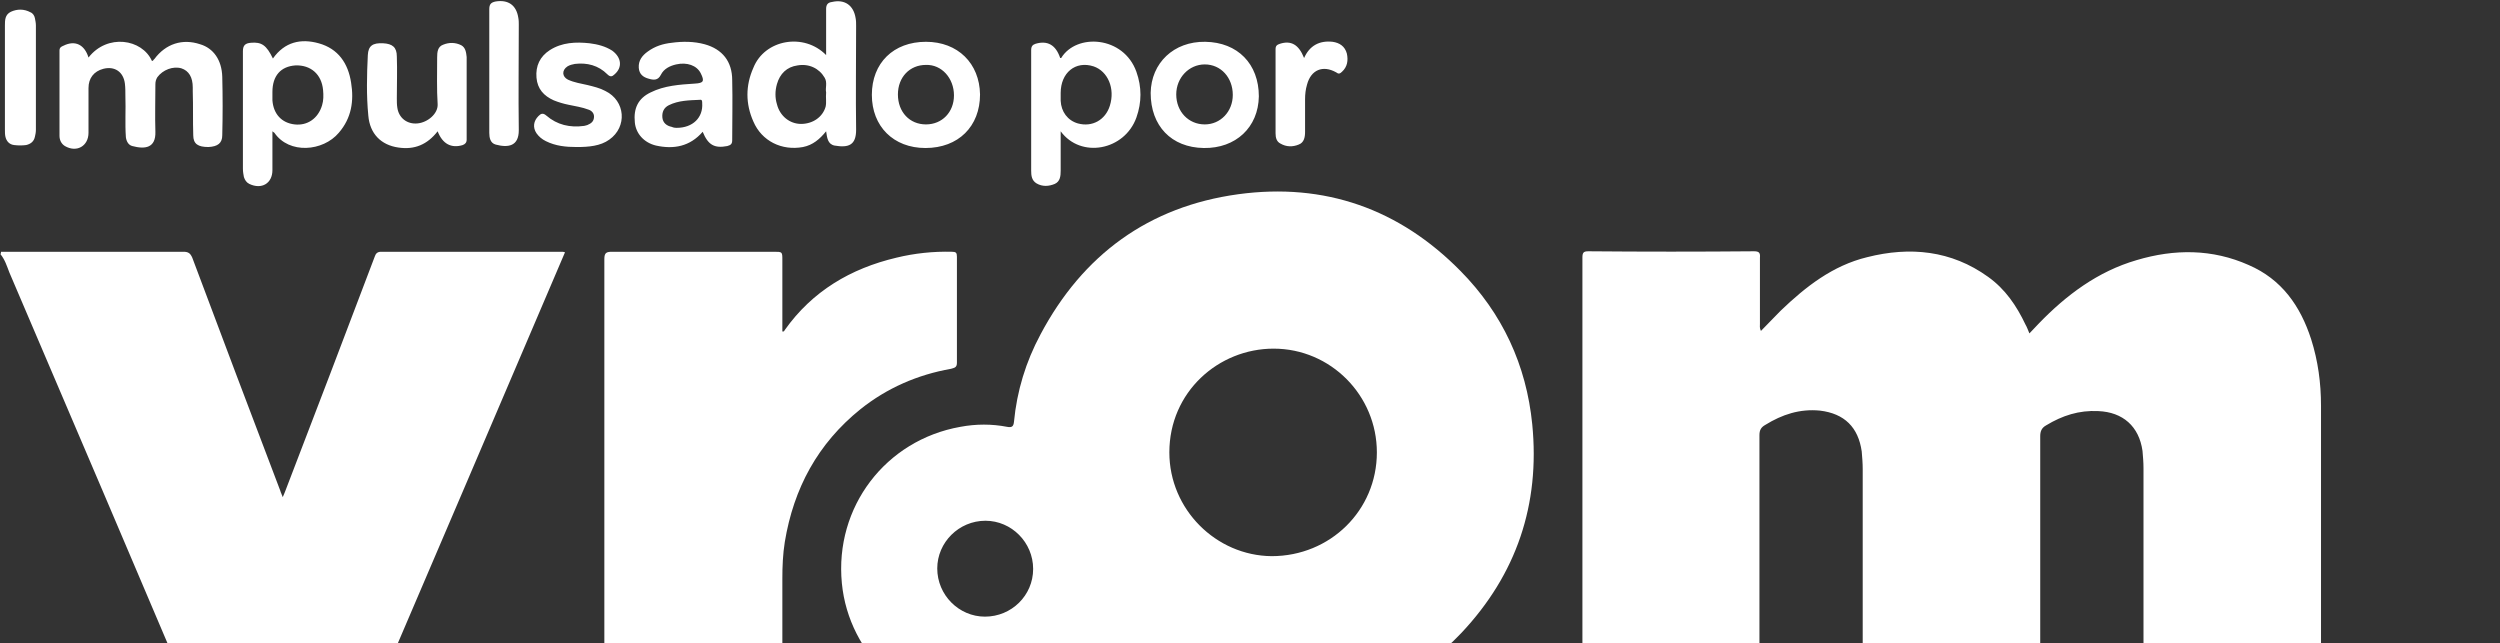 <svg version="1.1" id="Layer_1" xmlns="http://www.w3.org/2000/svg" x="0" y="0" viewBox="0 0 508.4 130.8" xml:space="preserve"><rect x="0" y="0" width="508.4" height="130.8" fill="#333333" stroke="none"/><style>.st0{fill:#fff}</style><path class="st0" d="M321.8 145.3c0-31 0-61.9 0-92.9 0-1 .2-1.3 1.2-1.3 11.2.1 22.5.1 33.7 0 1 0 1.3.3 1.2 1.3 0 4.5 0 9 0 13.4 0 .4-.1.9.2 1.5 1.4-1.4 2.7-2.8 4-4.1 5.1-4.9 10.6-9.2 17.6-10.9 8.7-2.2 17.1-1.4 24.6 4 3.5 2.5 5.8 5.9 7.6 9.7.3.5.5 1.1.8 1.8.7-.7 1.3-1.4 1.9-2 5.6-5.8 12-10.6 19.9-12.9 7.7-2.3 15.4-2.3 22.8 1 6.7 2.9 10.5 8.3 12.7 15.1 1.4 4.4 2 8.9 2 13.5 0 20.7 0 41.3 0 62 0 .3-.1.6.1.9-12.1 0-24.2 0-36.2 0 0-16.7 0-33.4 0-50.2 0-1.2-.1-2.3-.2-3.5-.7-5-4-7.9-9-8.1-3.9-.2-7.3.9-10.6 2.9-.9.5-1.2 1.2-1.2 2.2 0 18.6 0 37.2 0 55.8 0 .3-.1.6.1.8-12.1 0-24.2 0-36.2 0 0-16.6 0-33.3 0-49.9 0-1.2-.1-2.4-.2-3.6-.7-4.9-3.5-7.7-8.5-8.3-4.1-.4-7.7.8-11.1 2.9-.9.5-1.2 1.1-1.2 2.1 0 18.6 0 37.3 0 55.9 0 .3-.1.6.1.8C345.9 145.3 333.8 145.3 321.8 145.3zM.2 51.2c12.4 0 24.7 0 37.1 0 1 0 1.4.3 1.8 1.2C45 68.2 51 84 57 99.8c.1.4.3.7.5 1.3.2-.5.4-.9.5-1.2C64.1 84 70.2 68.1 76.2 52.2c.2-.6.5-1 1.3-1 12.2 0 24.5 0 36.7 0 .2 0 .4 0 .7.1-13.4 31.4-26.8 62.7-40.2 94-11.5 0-23 0-34.6 0 0-.1 0-.2 0-.3C27.4 115.1 14.7 85.3 1.9 55.4c-.5-1.3-.9-2.6-1.8-3.7C.2 51.5.2 51.4.2 51.2zM122.8 145.3c.2-.3.1-.6.1-.9 0-30.6 0-61.1 0-91.7 0-1.3.4-1.5 1.6-1.5 11 0 21.9 0 32.9 0 1.7 0 1.7 0 1.7 1.7 0 4.4 0 8.9 0 13.3 0 .4 0 .8 0 1.2.4.1.4-.2.5-.3 5.6-7.9 13.4-12.5 22.7-14.7 3.7-.9 7.5-1.3 11.3-1.2.8 0 1 .2 1 1 0 7.2 0 14.4 0 21.6 0 1-.6 1-1.2 1.2-6.8 1.2-13 3.9-18.4 8.2-8.7 7-13.6 16.1-15.4 27-.4 2.5-.5 5-.5 7.5 0 9.2 0 18.4 0 27.6C147 145.3 134.9 145.3 122.8 145.3zM496.7 145.3c-.4-.4-.5-.9-.5-1.5 0-3.3 0-6.6 0-9.9 0-.7-.1-1.5.8-1.6 1-.1 2.1-.4 2.6.9.7 1.8 1.4 3.5 2.2 5.3.1.2.2.5.5 1 .9-2.1 1.6-4 2.4-5.9.3-.7.7-1.2 1.5-1.3 1.6-.1 2 .2 2 1.8 0 3.2 0 6.4 0 9.6 0 .7-.1 1.3-.7 1.7-.3 0-.6 0-1 0-.4-.5-.5-1-.5-1.6 0-2.6 0-5.1 0-7.7-1 1.8-1.7 3.6-2.4 5.5-.3.7-.7 1.1-1.5 1.1-.8 0-1.1-.5-1.3-1.1-.7-1.8-1.5-3.6-2.2-5.4-.2 2.5-.2 5-.2 7.5 0 .7-.1 1.3-.7 1.7C497.4 145.3 497 145.3 496.7 145.3zM487.8 145.3c-.3-.5-.5-1-.5-1.7 0-2.8 0-5.5 0-8.3 0-.8-.2-1.1-1-1-.8.1-1.6 0-2.4 0-.7 0-1-.4-1-1.1 0-.7.3-1 1-1 3 0 6 0 9 0 .7 0 1 .4 1.1 1 0 .7-.3 1-1 1-.8 0-1.6 0-2.4 0-.8-.1-.9.3-.9 1 0 2.8 0 5.5 0 8.3 0 .7-.1 1.2-.6 1.7C488.6 145.3 488.2 145.3 487.8 145.3z"/><path class="st0" d="M258.9 145.1c-12.6-.1-23.7-4.1-33.5-12-.8-.7-1.1-.5-1.7.2-6.1 7.8-14.1 11.7-24 11.6-14.6-.1-27.1-11.7-28.5-26.3-1.5-15.5 8.9-29.1 24.1-31.8 3.2-.6 6.4-.6 9.5 0 1 .2 1.3-.1 1.4-1 .6-6.3 2.4-12.2 5.4-17.8 8.6-16.2 22-26 40.2-28.5 17.6-2.4 32.8 3 45.2 15.6 8.5 8.6 13.4 19.1 14.6 31.2 1.6 16.3-3.2 30.5-14.4 42.4-9.1 9.6-20.4 14.9-33.6 16.2C262.1 145 260.5 145.1 258.9 145.1zM280 92c0-11.6-9.4-21.1-21-21.1-11.2 0-21.2 8.8-21.2 21.1 0 11.6 9.5 21 20.8 21.1C270.5 113.1 280 103.8 280 92zM200.3 125.4c5.4 0 9.8-4.3 9.8-9.7 0-5.4-4.4-9.8-9.7-9.8-5.4 0-9.8 4.4-9.8 9.7C190.6 121 195 125.4 200.3 125.4zM18 11.7c3.8-4.9 10.9-3.8 12.9.7.3 0 .3-.3.5-.4 2.3-3.1 5.7-4.2 9.3-3 2.7.8 4.4 3.2 4.5 6.6.1 4 .1 7.9 0 11.9 0 1.6-.9 2.3-2.8 2.4-2.1 0-3.1-.6-3.1-2.4-.1-3 0-5.9-.1-8.9 0-.3 0-.6 0-.8 0-2.1-.8-3.4-2.3-3.9-1.7-.5-3.8.3-4.9 1.8-.3.5-.4.9-.4 1.5 0 3.2-.1 6.4 0 9.6.1 3.3-2.1 3.6-4.7 2.9-.8-.2-1.2-1-1.3-1.8-.2-2.8 0-5.6-.1-8.4 0-.8 0-1.7-.1-2.5-.3-2.4-2.1-3.6-4.4-3-1.9.5-3 1.9-3 3.9 0 3 0 6.1 0 9.1 0 2.7-2.4 4.1-4.8 2.7-.8-.5-1.1-1.3-1.1-2.1 0-5.8 0-11.5 0-17.3 0-.6.3-.8.8-1C15.3 8.1 17.2 9.1 18 11.7zM168 11.2c0-3.3 0-6.4 0-9.4 0-.9.4-1.3 1.2-1.4 2.6-.6 4.4.7 4.8 3.3.1.5.1 1 .1 1.6 0 7-.1 14.1 0 21.1 0 3.1-1.5 3.7-4.4 3.2-1.4-.3-1.5-1.6-1.7-2.9-1.3 1.6-2.7 2.8-4.7 3.2-4.3.8-8.4-1.2-10.1-5.2-1.6-3.6-1.6-7.3 0-10.9C155.5 8 163.5 6.6 168 11.2zM168 18.8c-.2-.9.3-2-.3-3-1.1-1.9-3.2-2.9-5.5-2.5-2.2.3-3.6 1.7-4.2 3.8-.4 1.4-.4 2.8 0 4.1.6 2.4 2.6 4 4.9 4 2.4 0 4.4-1.4 5-3.5C168.1 20.8 167.9 19.9 168 18.8zM55.5 11.9c2.4-3.4 5.7-4.1 9.3-3.1 4 1.1 6 4.1 6.6 8C72 20.5 71.5 24 68.9 27c-3.2 3.8-10.1 4.4-13.1 0-.1-.1-.2-.1-.4-.3 0 2.7 0 5.3 0 7.9 0 2.7-2.2 4-4.7 2.8-.6-.3-.9-.8-1.1-1.4-.1-.5-.2-1.1-.2-1.7 0-8 0-15.9 0-23.9 0-1.2.5-1.6 1.6-1.7C53.2 8.5 54.2 9.2 55.5 11.9zM55.4 18.7c0 .6 0 1.1 0 1.7.2 2.8 1.9 4.6 4.5 4.9 2.6.3 4.8-1.2 5.6-3.9.3-1 .3-2 .2-3.1-.3-3.2-2.5-5.1-5.6-5C57.1 13.5 55.4 15.4 55.4 18.7zM215.7 26.7c0 2.9 0 5.4 0 8 0 1.1-.1 2.2-1.2 2.7-1.2.5-2.5.6-3.7-.1-1-.6-1.1-1.6-1.1-2.6 0-6 0-11.9 0-17.9 0-2.2 0-4.4 0-6.6 0-.8.3-1.1.9-1.3 2.4-.7 4.1.2 5 2.9.1 0 .2 0 .2 0 3.1-5.1 12.7-4.5 15.3 2.8 1.1 3.1 1.1 6.2 0 9.3C228.7 30.6 219.8 32.3 215.7 26.7zM215.7 18.9c0 .5 0 1 0 1.6.1 2.2 1.4 4 3.5 4.6 2.9.8 5.6-.7 6.5-3.6 1.1-3.5-.4-7-3.3-8C218.7 12.3 215.7 14.8 215.7 18.9zM142.9 26.8c-2.6 3-5.9 3.6-9.5 2.8-2.5-.6-4.1-2.5-4.3-4.7-.3-2.9.7-4.9 3.2-6.1 2.8-1.4 5.9-1.6 9-1.8 1.8-.1 2-.5 1.2-2.1-.8-1.6-2.8-2.3-5-1.8-1.3.3-2.5.9-3.1 2.1-.6 1.2-1.5 1.1-2.5.8-1.1-.3-1.9-.9-2-2.2-.1-1.5.7-2.5 1.8-3.3 1.5-1.1 3.1-1.6 4.9-1.8 2.2-.3 4.5-.3 6.7.3 3.6 1 5.6 3.5 5.6 7.3.1 4.1 0 8.2 0 12.2 0 .8-.3 1-1 1.2C145.3 30.2 144 29.5 142.9 26.8zM137.6 26c3.3 0 5.4-2.1 5.2-5 0-.4 0-.8-.5-.7-2.1.1-4.3.1-6.3 1.1-1 .5-1.4 1.4-1.3 2.5.1 1.1.9 1.7 1.9 1.9C137 26 137.5 26 137.6 26zM89 26.7c-2.1 2.7-4.7 3.8-8 3.3-3.5-.5-5.8-2.8-6.1-6.5-.4-4.1-.3-8.2-.1-12.3.1-1.9 1-2.5 3.1-2.4 1.9.1 2.8.8 2.8 2.7.1 2.8 0 5.7 0 8.5 0 .6 0 1.3.1 1.9.3 2.1 2 3.4 4.1 3.2 2.1-.2 4.2-2 4.1-3.9-.2-3.1-.1-6.3-.1-9.5 0-1.1.1-2.2 1.2-2.6 1.2-.5 2.5-.5 3.7.1.9.5 1 1.5 1.1 2.4 0 5.6 0 11.2 0 16.8 0 .6-.3.9-.8 1.1C91.8 30.2 90 29.3 89 26.7zM188.3 8.5c6.5 0 10.9 4.4 11 10.7 0 6.5-4.4 10.9-11.1 10.9-6.5 0-10.9-4.4-10.9-10.8C177.3 12.8 181.7 8.5 188.3 8.5zM182.6 19.2c0 3.6 2.4 6.1 5.7 6.1 3.3 0 5.7-2.5 5.7-5.9 0-3.5-2.5-6.3-5.7-6.2C185 13.2 182.6 15.7 182.6 19.2zM245.1 8.5c6.6.1 10.9 4.5 10.9 11.1-.1 6.3-4.7 10.6-11.2 10.5C238.2 30 234 25.6 234 18.9 234.1 12.8 238.7 8.4 245.1 8.5zM250.7 19.3c0-3.5-2.4-6.2-5.7-6.2-3.2 0-5.8 2.7-5.8 6.1 0 3.5 2.5 6.1 5.8 6.1C248.2 25.3 250.7 22.7 250.7 19.3zM117.3 29.9c-2.2 0-4.3-.2-6.3-1.2-.8-.4-1.4-.9-1.9-1.6-.8-1.2-.6-2.5.4-3.5.5-.5.9-.7 1.6-.1 2.2 1.9 4.8 2.5 7.7 2.1.3-.1.6-.1.9-.3.7-.3 1.1-.8 1.1-1.6 0-.7-.5-1.2-1.1-1.4-1.3-.5-2.7-.7-4.1-1-1-.2-2-.5-3-.9-2-.9-3.3-2.3-3.5-4.6-.2-2.4.7-4.3 2.7-5.6 2.5-1.6 5.3-1.7 8.1-1.4 1.6.2 3.2.6 4.6 1.5 1.9 1.4 2.1 3.4.5 4.8-.5.5-.9.6-1.5 0-1.8-1.8-4.1-2.4-6.6-2.1-.5.1-1 .2-1.5.5-1.2.8-1.1 2.1.1 2.7 1.3.6 2.7.8 4 1.1 1.2.3 2.5.6 3.6 1.2 4.1 2 4.5 7.3.8 9.9C122.1 29.7 119.7 29.9 117.3 29.9zM1 15.8c0-3.5 0-7 0-10.6C1 4.1 1 3 2.2 2.4c1.3-.6 2.7-.6 4 .1C6.7 2.7 7 3.2 7.1 3.7c.1.5.2 1 .2 1.5 0 7.1 0 14.1 0 21.2 0 .5-.1 1-.2 1.4-.2 1-.9 1.5-1.8 1.7-.8.1-1.6.1-2.4 0-1-.1-1.6-.8-1.8-1.7C1 27.4 1 26.8 1 26.3 1 22.8 1 19.3 1 15.8zM99.5 14.4c0-4.2 0-8.3 0-12.5 0-1 .3-1.4 1.3-1.6 2.5-.4 4.2.7 4.6 3.3.1.5.1 1 .1 1.4 0 7.2-.1 14.3 0 21.5 0 3.2-2.1 3.6-4.7 2.9-1.1-.3-1.3-1.4-1.3-2.4C99.5 22.8 99.5 18.6 99.5 14.4zM265.2 11.8c1.1-2.5 3.1-3.6 5.8-3.3 1.4.2 2.5.9 2.9 2.4.3 1.4.1 2.7-1 3.7-.4.4-.7.5-1.2.1-2.7-1.5-5.1-.5-5.9 2.5-.3 1-.4 2-.4 3 0 2.2 0 4.4 0 6.6 0 1.1-.2 2.2-1.3 2.6-1.2.5-2.5.5-3.7-.2-.8-.4-1-1.2-1-2.1 0-5.7 0-11.4 0-17.1 0-.7.3-.9.9-1.1C262.5 8.2 264.1 9 265.2 11.8z"/></svg>